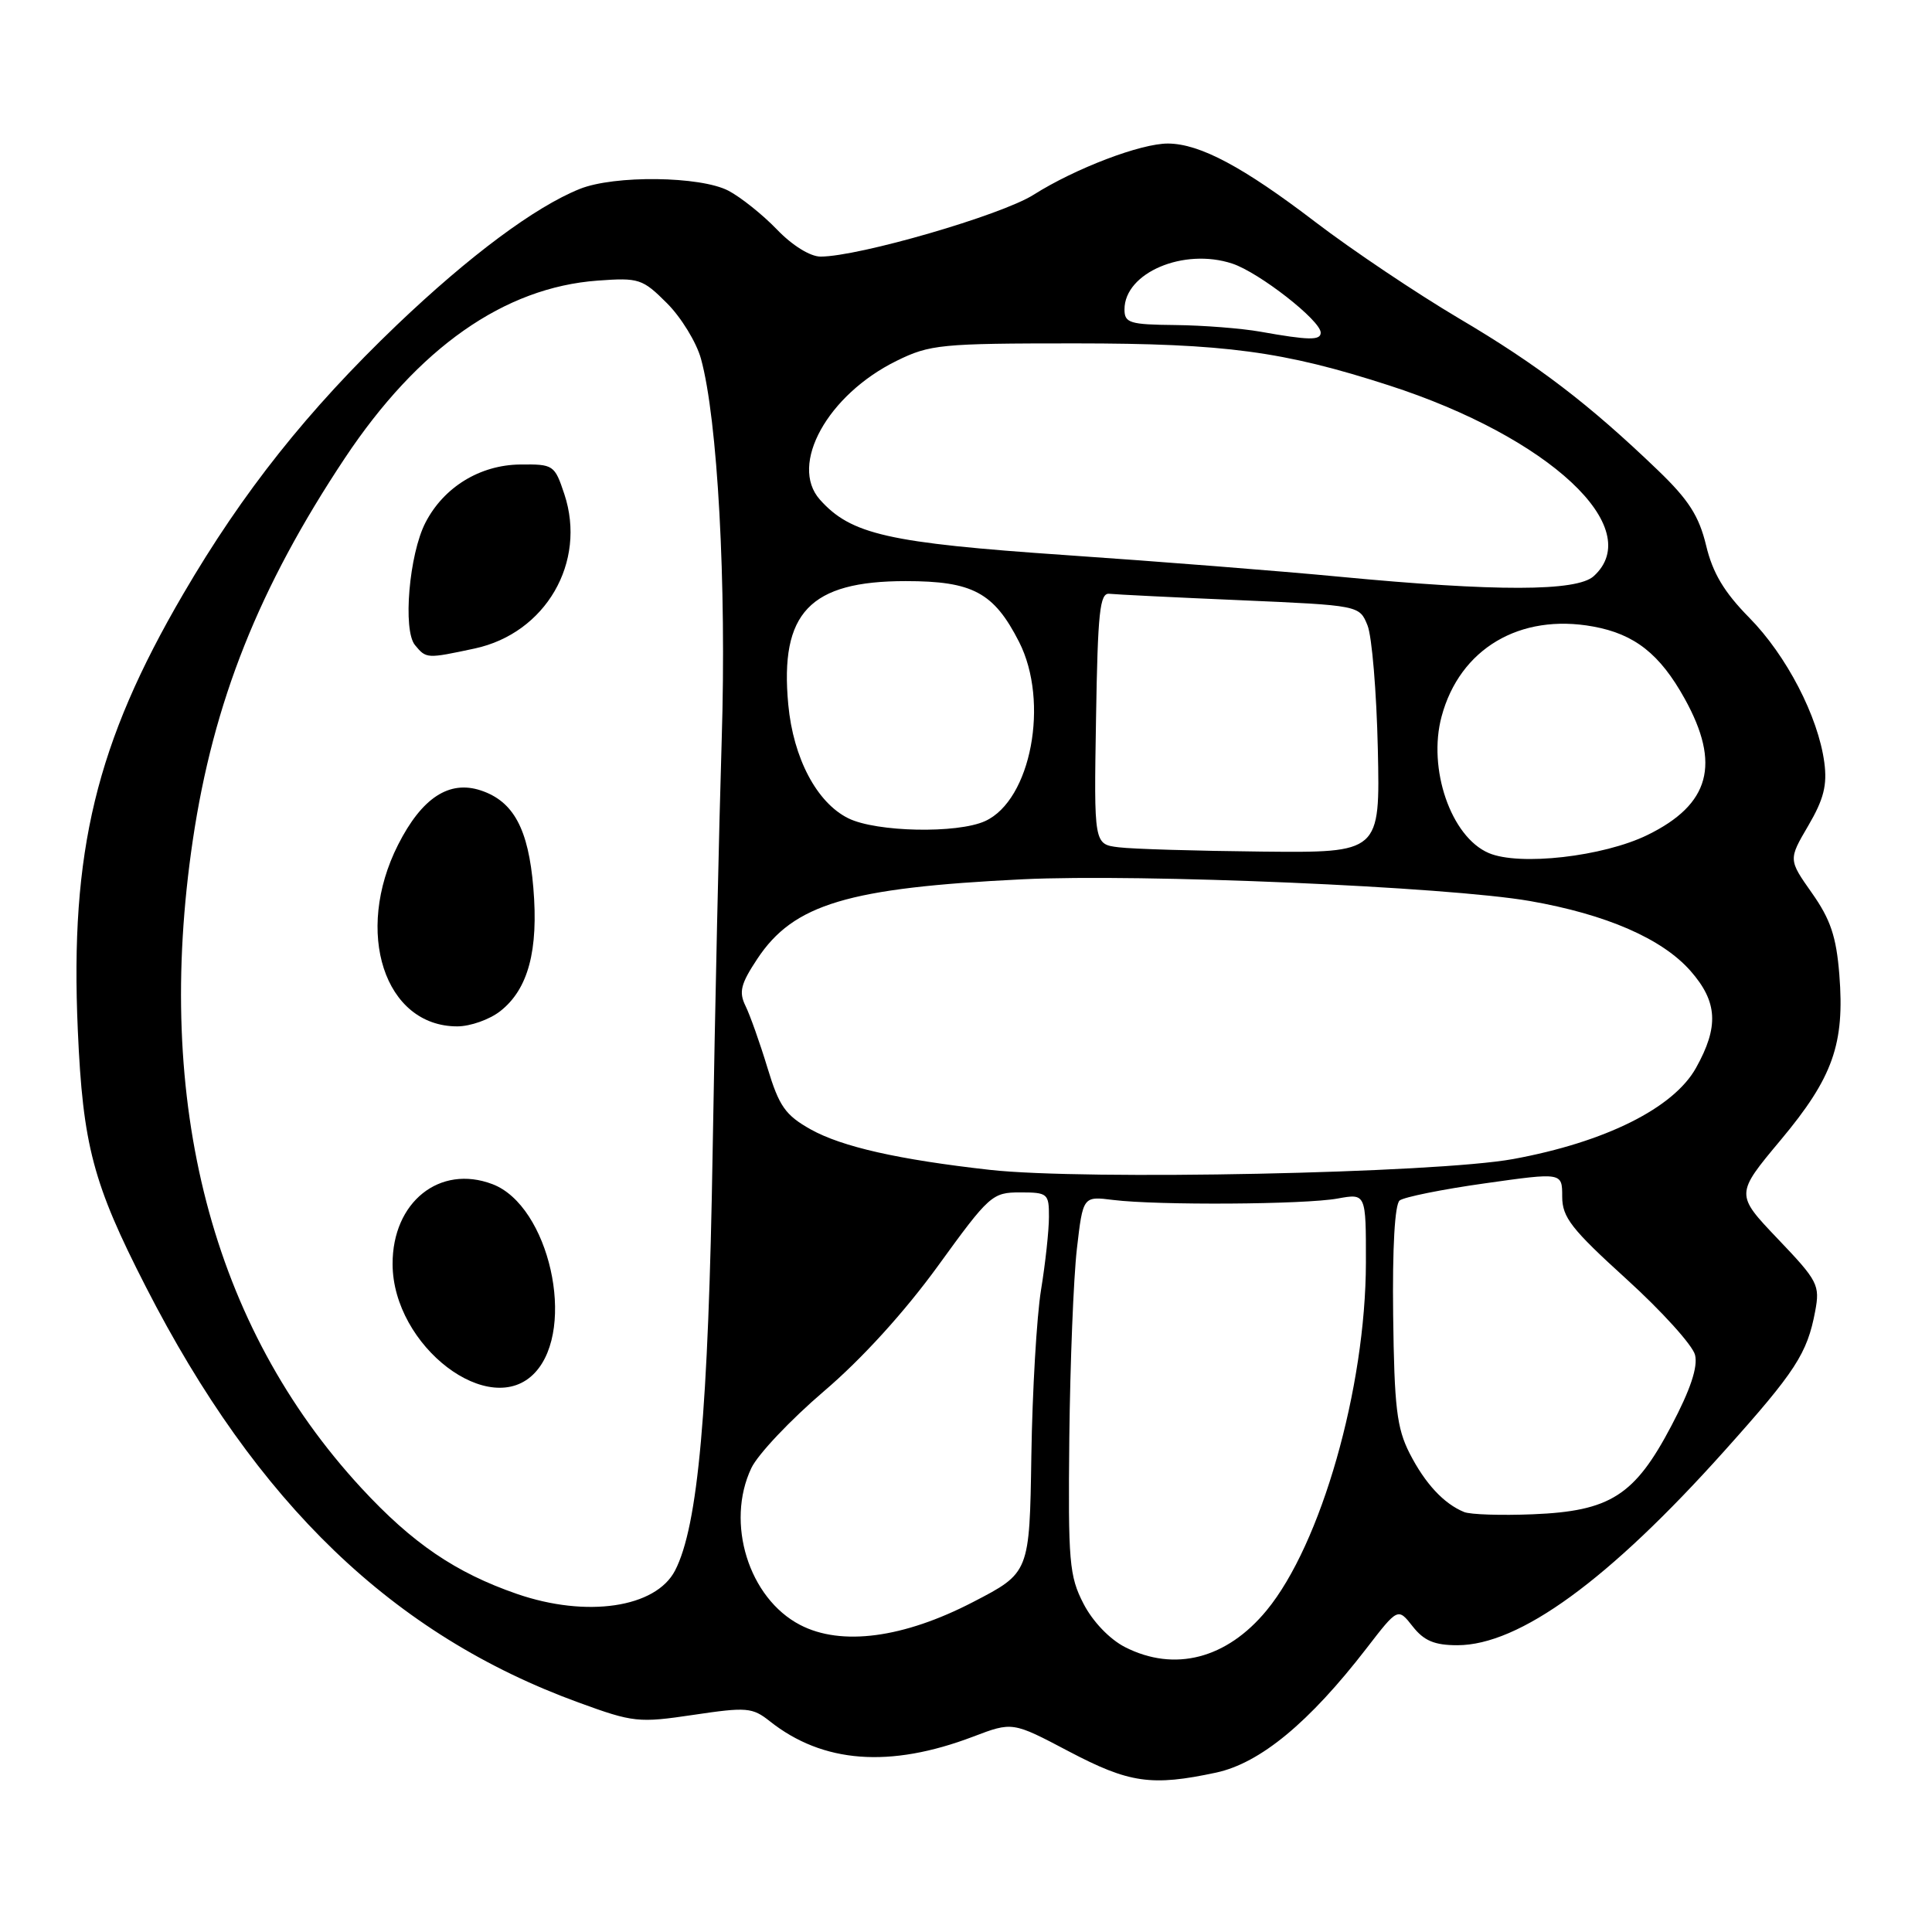 <?xml version="1.0" encoding="UTF-8" standalone="no"?>
<!DOCTYPE svg PUBLIC "-//W3C//DTD SVG 1.1//EN" "http://www.w3.org/Graphics/SVG/1.1/DTD/svg11.dtd" >
<svg xmlns="http://www.w3.org/2000/svg" xmlns:xlink="http://www.w3.org/1999/xlink" version="1.1" viewBox="0 0 256 256">
 <g >
 <path fill="currentColor"
d=" M 161.14 234.88 C 166.98 233.62 173.47 228.26 181.08 218.40 C 185.23 213.02 185.23 213.02 187.19 215.51 C 188.68 217.41 190.08 218.00 193.11 218.00 C 201.31 218.00 213.16 209.38 228.53 192.21 C 237.93 181.72 239.47 179.34 240.52 173.75 C 241.17 170.28 240.89 169.73 235.57 164.16 C 229.94 158.25 229.94 158.25 235.95 151.06 C 242.88 142.77 244.45 138.33 243.72 129.13 C 243.32 124.10 242.55 121.82 240.09 118.33 C 236.97 113.90 236.97 113.90 239.61 109.40 C 241.66 105.90 242.13 104.03 241.73 101.02 C 240.91 94.93 236.72 86.85 231.78 81.84 C 228.46 78.47 226.94 75.93 226.07 72.28 C 225.13 68.38 223.76 66.23 219.69 62.32 C 210.52 53.51 203.73 48.33 193.32 42.19 C 187.73 38.88 179.18 33.15 174.32 29.44 C 164.73 22.11 159.01 19.06 154.79 19.02 C 151.19 18.99 142.48 22.31 136.95 25.81 C 132.68 28.52 113.78 34.00 108.73 34.00 C 107.36 34.00 104.97 32.52 102.95 30.41 C 101.05 28.44 98.16 26.13 96.52 25.27 C 92.80 23.33 81.40 23.19 76.81 25.04 C 70.89 27.42 62.19 33.90 52.60 43.05 C 40.75 54.39 32.20 65.15 24.29 78.69 C 12.73 98.47 9.26 112.81 10.31 136.50 C 10.98 151.77 12.32 156.83 19.32 170.50 C 34.04 199.27 52.11 216.64 76.66 225.59 C 83.92 228.24 84.60 228.31 91.88 227.23 C 98.93 226.18 99.69 226.24 102.00 228.07 C 109.02 233.64 117.90 234.31 128.93 230.12 C 134.16 228.13 134.16 228.13 141.63 232.07 C 149.63 236.28 152.59 236.71 161.14 234.88 Z  M 149.07 218.25 C 147.04 217.21 144.79 214.87 143.57 212.50 C 141.68 208.84 141.52 206.96 141.69 190.50 C 141.80 180.60 142.25 169.35 142.69 165.50 C 143.50 158.50 143.50 158.50 147.50 159.00 C 153.37 159.73 172.91 159.61 177.25 158.81 C 181.00 158.13 181.00 158.13 180.99 167.31 C 180.96 183.93 175.05 204.63 167.83 213.39 C 162.55 219.80 155.63 221.59 149.07 218.25 Z  M 106.02 215.31 C 99.21 211.77 96.11 201.79 99.56 194.52 C 100.42 192.71 104.74 188.14 109.16 184.36 C 114.20 180.07 119.85 173.85 124.28 167.75 C 131.09 158.35 131.48 158.00 135.17 158.00 C 138.83 158.00 139.00 158.15 138.99 161.25 C 138.99 163.04 138.52 167.39 137.94 170.93 C 137.37 174.46 136.79 184.34 136.66 192.88 C 136.42 208.40 136.42 208.40 128.95 212.27 C 119.72 217.06 111.47 218.15 106.02 215.31 Z  M 68.49 211.20 C 60.37 208.39 54.65 204.50 47.87 197.16 C 28.07 175.71 20.38 146.15 25.55 111.31 C 28.27 93.00 34.29 77.87 45.69 60.71 C 55.42 46.08 66.81 38.08 79.21 37.18 C 84.66 36.78 85.14 36.94 88.38 40.18 C 90.26 42.06 92.28 45.36 92.88 47.53 C 95.09 55.52 96.28 77.35 95.63 98.00 C 95.28 109.28 94.74 133.80 94.43 152.50 C 93.87 186.90 92.50 202.20 89.45 208.10 C 86.90 213.04 77.72 214.39 68.49 211.20 Z  M 70.89 181.88 C 76.41 175.96 72.76 159.76 65.26 156.91 C 58.27 154.25 51.99 159.27 52.02 167.50 C 52.05 178.39 64.97 188.24 70.89 181.88 Z  M 66.29 133.98 C 69.99 131.08 71.37 125.93 70.67 117.63 C 70.02 109.84 68.05 106.18 63.72 104.74 C 59.52 103.34 55.90 105.71 52.75 111.93 C 46.88 123.52 50.95 136.00 60.59 136.00 C 62.32 136.00 64.88 135.09 66.29 133.98 Z  M 62.90 85.93 C 72.30 83.91 77.77 74.50 74.78 65.48 C 73.49 61.60 73.34 61.50 68.91 61.55 C 63.59 61.61 58.80 64.55 56.38 69.24 C 54.21 73.43 53.35 83.51 54.99 85.48 C 56.49 87.29 56.53 87.29 62.90 85.93 Z  M 194.00 200.35 C 191.31 199.25 188.83 196.58 186.78 192.57 C 185.08 189.23 184.75 186.46 184.60 174.27 C 184.49 165.32 184.82 159.58 185.46 159.07 C 186.03 158.62 191.11 157.59 196.75 156.80 C 207.00 155.35 207.00 155.35 207.00 158.55 C 207.00 161.30 208.21 162.85 215.51 169.48 C 220.18 173.72 224.28 178.25 224.60 179.53 C 225.00 181.12 224.00 184.12 221.47 188.92 C 216.61 198.17 213.37 200.24 203.10 200.65 C 198.92 200.82 194.82 200.69 194.00 200.35 Z  M 131.14 155.01 C 119.02 153.65 111.57 151.96 107.42 149.65 C 104.06 147.76 103.24 146.60 101.69 141.48 C 100.69 138.19 99.38 134.50 98.78 133.28 C 97.88 131.44 98.15 130.37 100.35 127.05 C 105.15 119.80 112.35 117.64 135.50 116.51 C 151.18 115.75 191.81 117.49 202.72 119.39 C 212.85 121.16 220.25 124.38 224.01 128.66 C 227.60 132.75 227.78 136.04 224.73 141.50 C 221.76 146.83 212.70 151.34 200.50 153.58 C 190.23 155.46 143.69 156.42 131.14 155.01 Z  M 197.26 113.03 C 192.26 110.89 189.15 101.86 191.02 94.93 C 193.43 85.96 201.39 81.24 211.11 83.02 C 216.60 84.02 219.95 86.66 223.23 92.58 C 228.04 101.26 226.58 106.59 218.30 110.64 C 212.44 113.51 201.31 114.77 197.26 113.03 Z  M 148.23 112.27 C 144.95 111.87 144.95 111.87 145.23 95.18 C 145.46 81.05 145.73 78.53 147.00 78.68 C 147.82 78.77 155.62 79.16 164.32 79.53 C 180.13 80.22 180.13 80.22 181.20 82.86 C 181.79 84.31 182.40 91.69 182.57 99.25 C 182.87 113.00 182.87 113.00 167.19 112.84 C 158.56 112.75 150.03 112.50 148.23 112.27 Z  M 112.41 108.43 C 108.23 106.37 105.11 100.45 104.45 93.36 C 103.31 81.19 107.30 77.00 120.01 77.00 C 128.88 77.00 131.69 78.50 135.03 85.05 C 139.08 93.00 136.62 106.03 130.53 108.80 C 126.84 110.48 116.12 110.26 112.41 108.43 Z  M 177.50 76.42 C 169.80 75.68 153.45 74.39 141.16 73.55 C 117.68 71.94 112.75 70.82 108.63 66.19 C 104.54 61.57 109.66 52.32 118.79 47.82 C 123.22 45.64 124.65 45.50 142.50 45.50 C 162.37 45.51 170.05 46.54 184.06 51.07 C 205.26 57.92 218.20 69.98 211.17 76.35 C 208.92 78.38 198.27 78.40 177.50 76.42 Z  M 167.00 43.95 C 164.53 43.51 159.46 43.11 155.75 43.07 C 149.69 43.01 149.00 42.80 149.00 41.00 C 149.00 36.14 156.85 32.80 163.29 34.93 C 166.85 36.11 175.00 42.47 175.00 44.08 C 175.00 45.12 173.45 45.10 167.00 43.95 Z "/>
</g>
</svg>